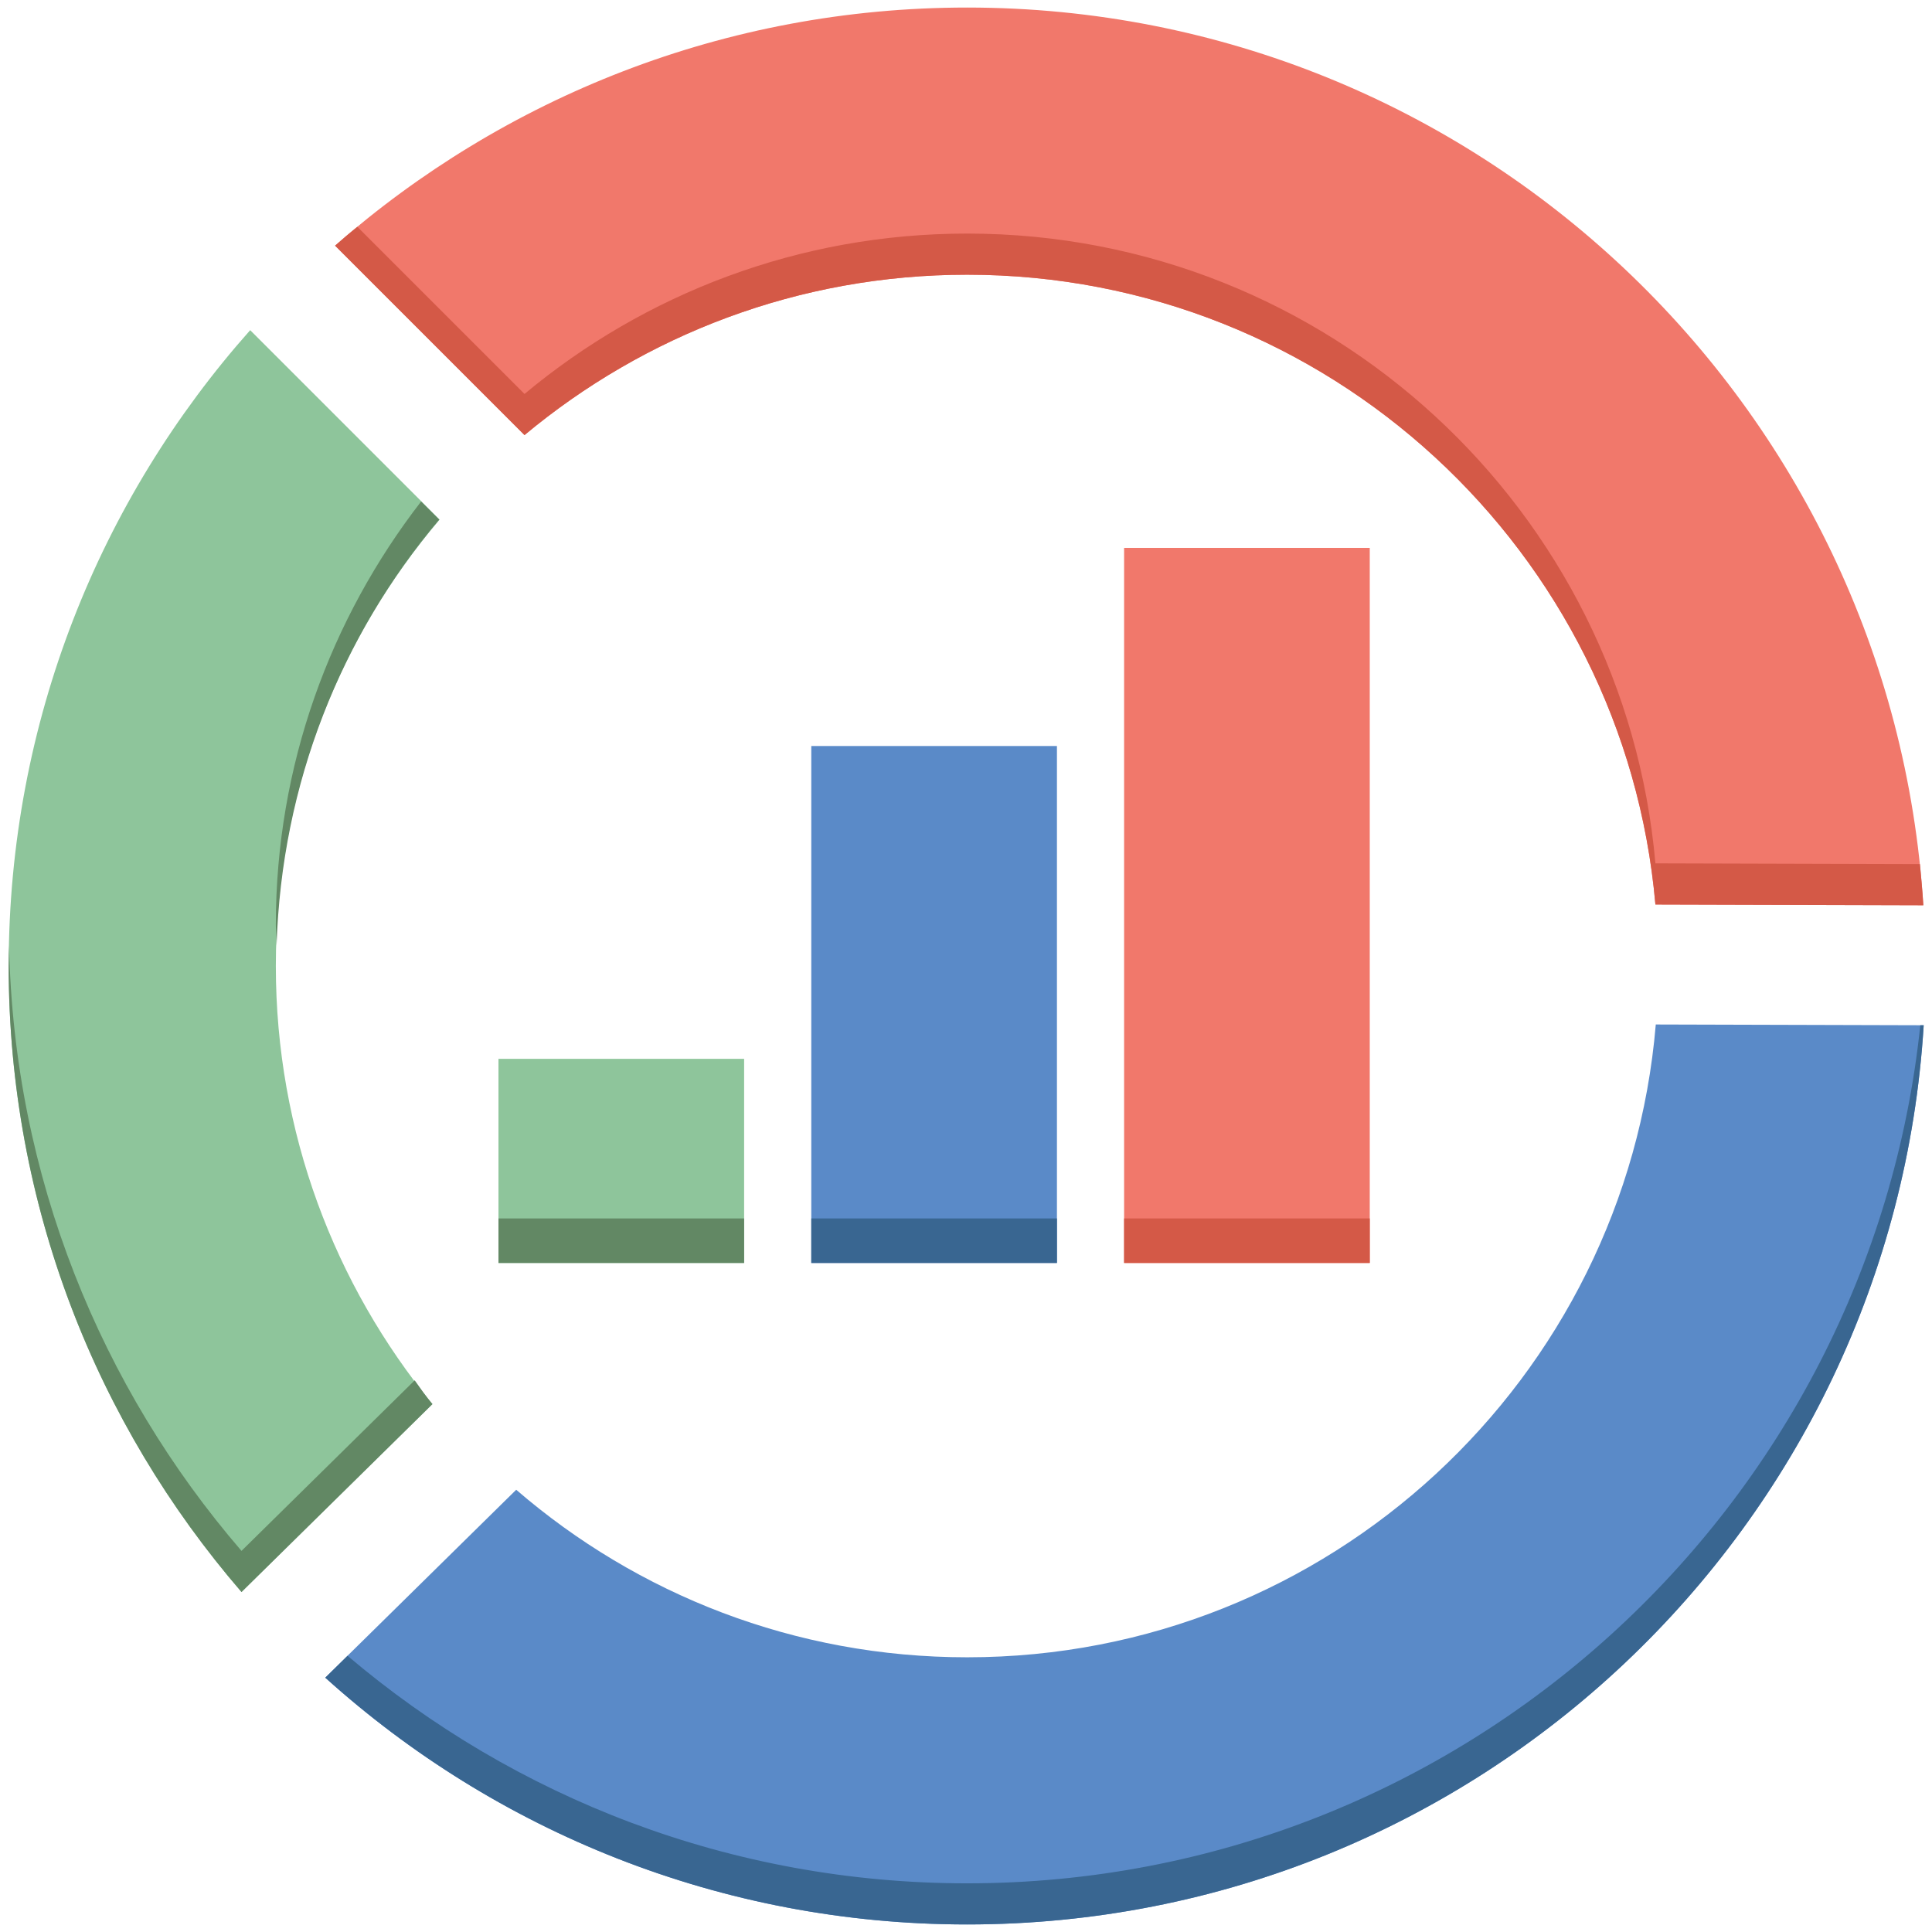 <svg xmlns="http://www.w3.org/2000/svg" version="1.1" xmlns:xlink="http://www.w3.org/1999/xlink" width="512"
    height="512" x="0" y="0" viewBox="0 0 512 512" style="enable-background:new 0 0 512 512" xml:space="preserve"
    class="">
    <g>
        <path fill="#f1786b"
            d="M139 115.3c31.8-26.5 72.7-42.5 117.3-42.5 95.7 0 174.2 73.4 182.4 166.9l71 .2C501.4 107.2 391.2 2 256.3 2 192.1 2 133.5 25.9 88.8 65.1z"
            opacity="1" data-original="#f1786b" class=""></path>
        <path fill="#5a8ac8"
            d="M438.8 271.5c-7.9 93.9-86.5 167.7-182.5 167.7-45.7 0-87.4-16.7-119.5-44.4l-50.6 49.8c45 40.6 104.7 65.4 170.1 65.4 135 0 245.3-105.3 253.5-238.3z"
            opacity="1" data-original="#5ac8ae" class=""></path>
        <path fill="#8ec59b"
            d="M73.1 256c0-45.1 16.3-86.4 43.4-118.3L66.3 87.5c-39.8 44.8-64 103.8-64 168.5 0 63.4 23.3 121.4 61.7 165.9l50.6-49.8c-25.9-31.6-41.5-72-41.5-116.1z"
            opacity="1" data-original="#fbd984" class=""></path>
        <path fill="#d45947"
            d="M438.7 228.8C430.5 135.3 352 61.9 256.3 61.9c-44.6 0-85.5 16-117.3 42.5L94.7 60.1c-2 1.6-4 3.3-5.9 5l50.2 50.2c31.8-26.5 72.7-42.5 117.3-42.5 95.7 0 174.2 73.4 182.4 166.9l71 .2c-.2-3.7-.6-7.3-.9-10.9z"
            opacity="1" data-original="#d45947" class=""></path>
        <path fill="#396691"
            d="M256.3 499.1c-62.6 0-119.9-22.7-164.2-60.3l-5.9 5.8c45 40.6 104.7 65.4 170.1 65.4 135 0 245.3-105.3 253.5-238.3h-.9c-13.4 127.8-121.4 227.4-252.6 227.4z"
            opacity="1" data-original="#52afa8"></path>
        <g fill="#fdc77c">
            <path
                d="M73.1 245.1c0 1.9.2 3.7.2 5.5 1.3-43 17.2-82.3 43.1-112.9l-4.8-4.8c-24 31-38.5 69.9-38.5 112.2zM64 411C26.7 367.7 3.7 311.8 2.4 250.6c0 1.8-.1 3.6-.1 5.4 0 63.4 23.3 121.4 61.7 165.9l50.6-49.8c-1.7-2-3.2-4.2-4.7-6.3z"
                fill="#628864" opacity="1" data-original="#fdc77c"></path>
        </g>
        <path fill="#8ec59b" d="M132.1 280.6h65.1v54.1h-65.1z" opacity="1" data-original="#fbd984" class=""></path>
        <path fill="#5a8ac8" d="M215 197.7h65.1v137H215z" opacity="1" data-original="#5ac8ae" class=""></path>
        <path fill="#f1786b" d="M297.9 145.2H363v189.5h-65.1z" opacity="1" data-original="#f1786b" class=""></path>
        <path fill="#d45947" d="M297.9 322.9H363v11.8h-65.1z" opacity="1" data-original="#d45947" class=""></path>
        <path fill="#396691" d="M215 322.9h65.1v11.8H215z" opacity="1" data-original="#52afa8"></path>
        <path fill="#628864" d="M132.1 322.9h65.1v11.8h-65.1z" opacity="1" data-original="#fdc77c"></path>
    </g>
</svg>